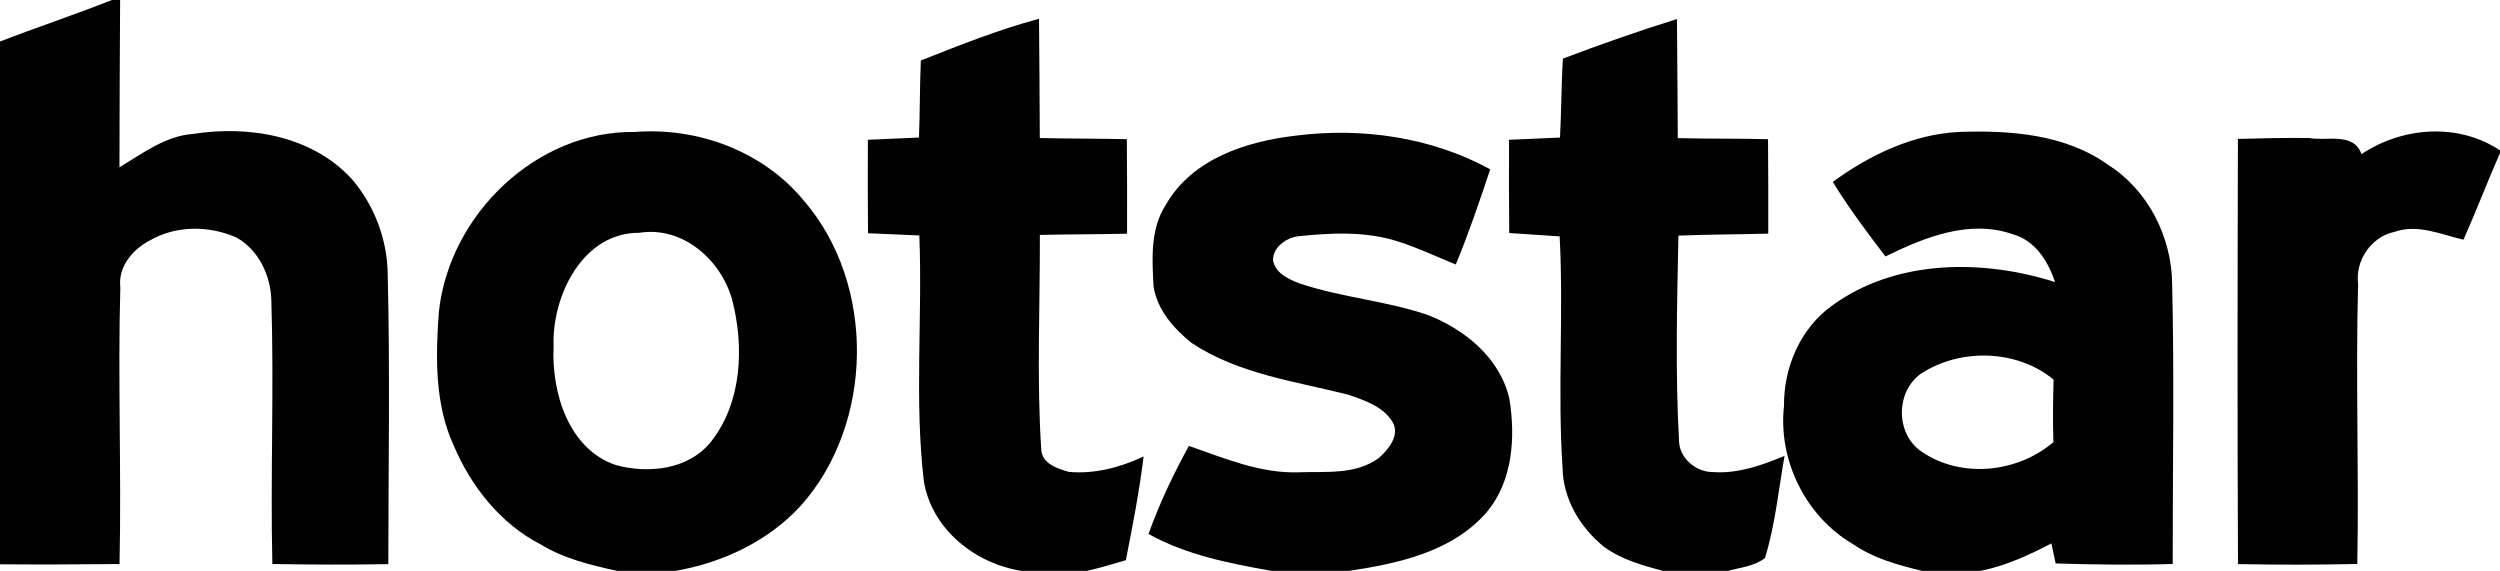 <svg width="127" height="29" viewBox="0 0 127 29" fill="none" xmlns="http://www.w3.org/2000/svg">
<g id="hotstar-seeklogo 1" clip-path="url(#clip0_20_864)">
<g id="#010101fd">
<path id="Vector" d="M5.687 0H6.102C6.083 2.831 6.074 5.664 6.069 8.495C7.242 7.798 8.396 6.905 9.801 6.804C12.633 6.36 15.847 6.883 17.879 9.104C19.014 10.428 19.675 12.16 19.695 13.922C19.818 18.832 19.731 23.747 19.726 28.658C17.762 28.693 15.798 28.686 13.835 28.651C13.733 24.189 13.926 19.725 13.784 15.264C13.756 13.997 13.131 12.685 12.014 12.068C10.612 11.444 8.908 11.444 7.569 12.239C6.735 12.681 5.988 13.566 6.113 14.587C5.981 19.274 6.176 23.964 6.072 28.653C4.049 28.673 2.023 28.683 0 28.666V2.11C1.885 1.38 3.805 0.744 5.687 0Z" fill="#010101"/>
<path id="Vector_2" d="M46.779 3.074C48.752 2.29 50.734 1.505 52.782 0.954C52.799 2.974 52.815 4.992 52.822 7.012C54.296 7.046 55.77 7.037 57.244 7.071C57.259 8.672 57.257 10.272 57.255 11.873C55.778 11.907 54.301 11.898 52.825 11.935C52.837 15.586 52.657 19.246 52.899 22.89C52.971 23.57 53.746 23.819 54.297 23.971C55.612 24.092 56.91 23.741 58.096 23.19C57.879 24.96 57.537 26.71 57.194 28.459C56.54 28.655 55.882 28.846 55.215 29H51.889C49.553 28.633 47.336 26.905 46.931 24.445C46.446 20.307 46.868 16.121 46.702 11.962C45.832 11.924 44.963 11.887 44.095 11.848C44.081 10.266 44.08 8.683 44.088 7.101C44.952 7.062 45.819 7.025 46.684 6.987C46.735 5.683 46.722 4.379 46.779 3.074Z" fill="#010101"/>
<path id="Vector_3" d="M79.396 2.977C81.308 2.251 83.239 1.577 85.19 0.966C85.205 2.982 85.223 4.999 85.231 7.015C86.758 7.057 88.286 7.03 89.816 7.071C89.831 8.67 89.829 10.269 89.828 11.868C88.306 11.914 86.783 11.905 85.264 11.97C85.195 15.444 85.103 18.924 85.294 22.394C85.312 23.291 86.174 23.99 87.025 23.981C88.299 24.072 89.497 23.634 90.655 23.16C90.348 24.891 90.181 26.658 89.663 28.343C89.13 28.767 88.411 28.826 87.785 29H84.471C83.43 28.72 82.364 28.423 81.479 27.775C80.28 26.801 79.406 25.367 79.378 23.768C79.117 19.854 79.438 15.925 79.23 12.007C78.375 11.949 77.521 11.892 76.669 11.838C76.656 10.259 76.651 8.68 76.659 7.101C77.521 7.064 78.383 7.025 79.248 6.987C79.322 5.651 79.311 4.311 79.396 2.977Z" fill="#010101"/>
<path id="Vector_4" d="M22.294 15.836C22.837 10.859 27.288 6.63 32.245 6.704C35.432 6.455 38.756 7.669 40.833 10.19C44.504 14.44 44.41 21.515 40.678 25.694C39.011 27.505 36.694 28.589 34.313 29H31.347C30.013 28.705 28.654 28.385 27.471 27.659C25.441 26.62 23.933 24.724 23.044 22.622C22.079 20.52 22.128 18.099 22.294 15.836ZM32.477 11.826C29.61 11.805 28.026 15.023 28.123 17.601C28.007 19.933 28.881 22.806 31.273 23.622C32.936 24.077 34.994 23.87 36.141 22.412C37.695 20.419 37.807 17.61 37.197 15.238C36.626 13.177 34.657 11.474 32.477 11.826Z" fill="#010101"/>
<path id="Vector_5" d="M65.815 6.891C69.177 6.462 72.699 6.96 75.703 8.601C75.162 10.229 74.609 11.853 73.954 13.437C72.984 13.043 72.036 12.591 71.039 12.272C69.384 11.736 67.608 11.826 65.907 12.007C65.314 12.103 64.666 12.559 64.671 13.226C64.788 13.882 65.458 14.181 66.004 14.394C68.119 15.107 70.371 15.273 72.489 15.985C74.387 16.713 76.208 18.174 76.68 20.275C76.993 22.229 76.845 24.437 75.534 26.009C73.787 28.035 71.034 28.623 68.529 29H64.584C62.446 28.616 60.271 28.197 58.344 27.126C58.899 25.575 59.605 24.09 60.396 22.652C62.2 23.279 64.025 24.058 65.968 23.993C67.333 23.941 68.866 24.137 70.046 23.264C70.525 22.846 71.123 22.125 70.751 21.452C70.278 20.652 69.324 20.34 68.498 20.052C65.803 19.368 62.919 19.006 60.542 17.427C59.641 16.711 58.785 15.741 58.601 14.555C58.524 13.156 58.427 11.62 59.228 10.396C60.572 8.055 63.327 7.183 65.815 6.891Z" fill="#010101"/>
<path id="Vector_6" d="M93.106 9.242C94.987 7.862 97.183 6.819 99.525 6.702C102.103 6.613 104.915 6.809 107.096 8.378C109.108 9.644 110.327 12.033 110.345 14.425C110.459 19.163 110.37 23.907 110.373 28.65C108.391 28.71 106.409 28.683 104.428 28.623C104.374 28.368 104.263 27.858 104.209 27.604C103.066 28.206 101.88 28.742 100.613 29H97.639C96.411 28.703 95.171 28.363 94.117 27.632C91.744 26.243 90.318 23.395 90.627 20.619C90.612 18.652 91.463 16.681 93.057 15.534C96.296 13.161 100.712 13.157 104.397 14.329C104.046 13.281 103.41 12.249 102.306 11.919C100.091 11.114 97.777 12.046 95.78 13.027C94.845 11.798 93.912 10.562 93.106 9.242ZM97.588 18.981C96.295 19.893 96.288 22.015 97.589 22.924C99.596 24.323 102.469 24.032 104.313 22.461C104.275 21.401 104.295 20.34 104.321 19.283C102.46 17.747 99.588 17.677 97.588 18.981Z" fill="#010101"/>
<path id="Vector_7" d="M119.964 7.832C122.038 6.439 124.886 6.227 127 7.641V7.778C126.355 9.233 125.793 10.723 125.146 12.177C123.996 11.914 122.817 11.359 121.634 11.781C120.476 12.019 119.635 13.219 119.793 14.423C119.66 19.163 119.842 23.907 119.75 28.65C117.728 28.693 115.708 28.697 113.69 28.655C113.655 21.455 113.667 14.255 113.686 7.056C114.891 7.022 116.096 6.997 117.306 7.01C118.176 7.183 119.563 6.69 119.964 7.832Z" fill="#010101"/>
</g>
</g>
<defs>
<clipPath id="clip0_20_864">
<rect width="127" height="29" fill="white"/>
</clipPath>
</defs>
</svg>
